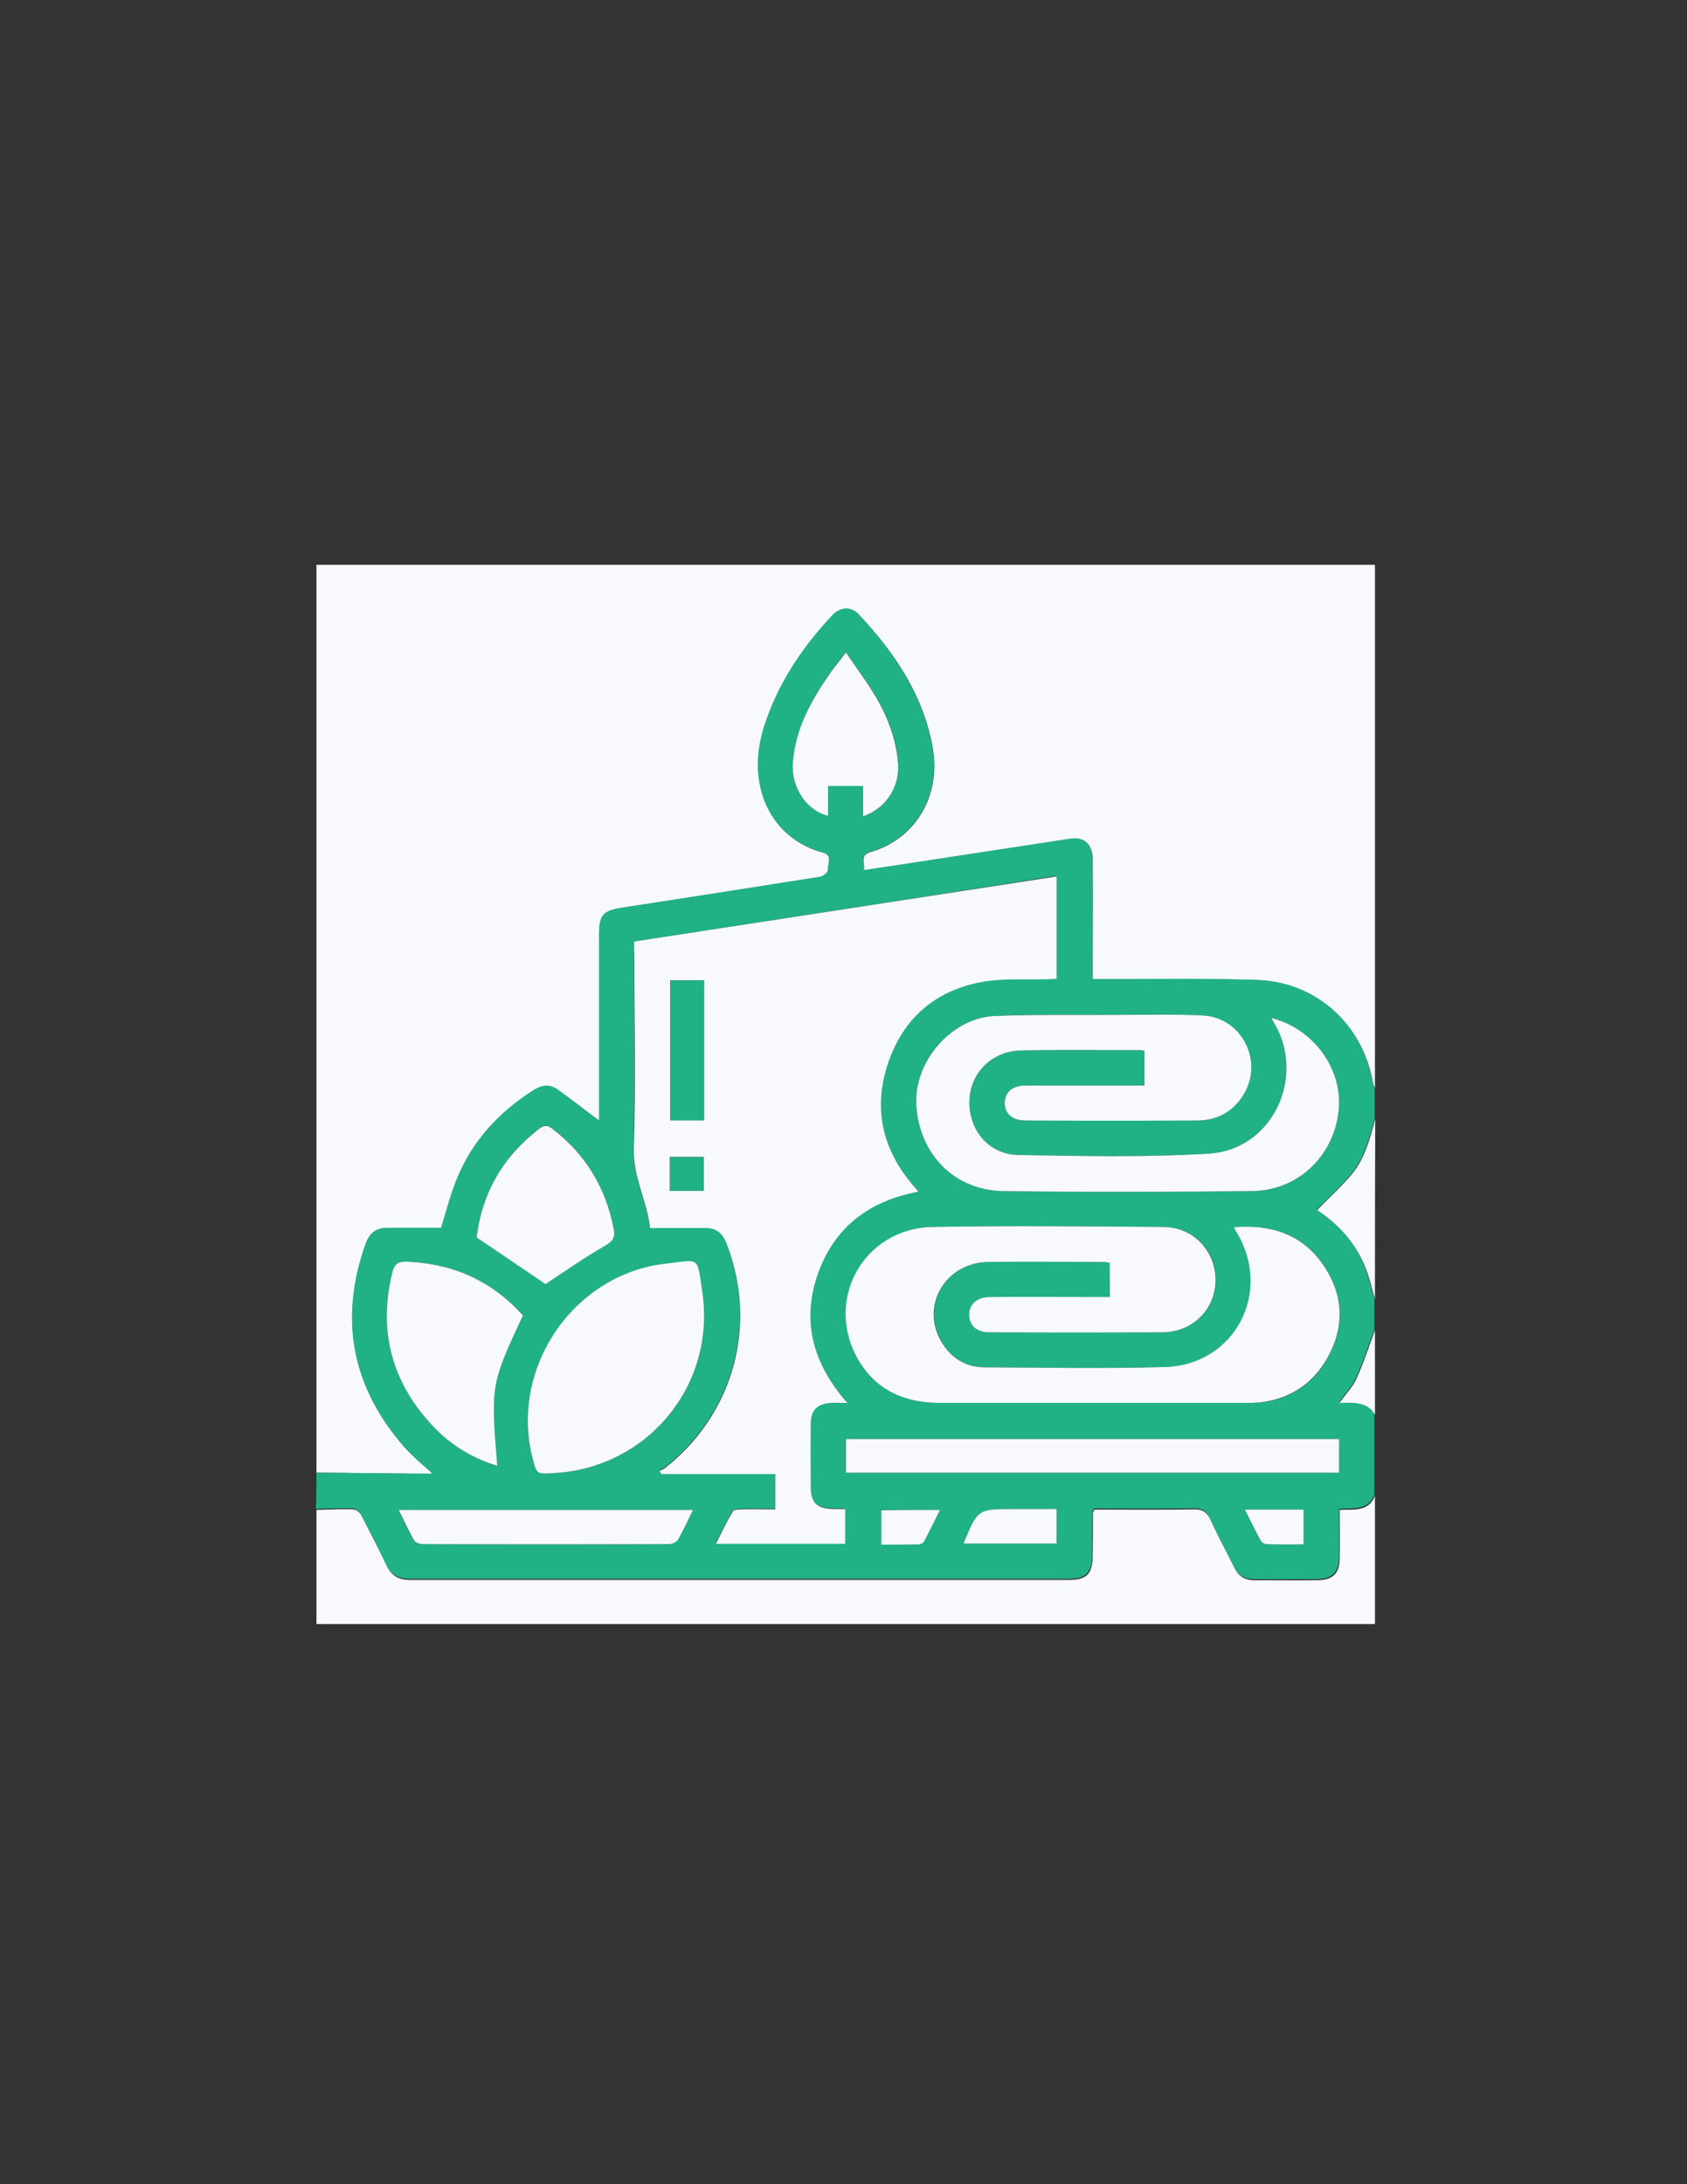 <?xml version="1.0" encoding="utf-8"?>
<!-- Generator: Adobe Illustrator 19.0.0, SVG Export Plug-In . SVG Version: 6.00 Build 0)  -->
<svg version="1.1" id="Layer_1" xmlns="http://www.w3.org/2000/svg" xmlns:xlink="http://www.w3.org/1999/xlink" x="0px" y="0px"
	 viewBox="0 0 612 792" style="enable-background:new 0 0 612 792;" xml:space="preserve">
<rect x="0" y="0" width="612" height="792" fill="#333333" stroke="none"/>
<style type="text/css">
	.st0{fill:#f8f9fc;}
</style>
<g fill="#21b186">
	<path class="st0" d="M114.8,534c0-109.8,0-219.5,0-329.2c128,0,256,0,384,0c0,63.2,0,126.5,0,189.7c-0.2-0.6-0.6-1.1-0.7-1.7
		c-3.6-21.2-20.5-36.7-42.1-37.4c-18.4-0.6-36.7-0.2-55.1-0.3c-1.4,0-2.9,0-4.5,0c0-2.2,0-3.7,0-5.1c0-12.7,0.1-25.5,0-38.2
		c0-5.6-3-8.4-8.1-7.6c-17.9,2.7-35.8,5.5-53.7,8.2c-7,1.1-13.9,2.1-21.2,3.2c0.4-2.7-1.6-5.5,2.3-6.6c15.6-4.4,26.2-19.7,22.5-38.8
		c-3.6-18.7-13.9-33.8-26.6-47.3c-2.8-3-6.7-2.8-9.6,0.3c-10.9,11.6-19.6,24.6-24.6,39.9c-7.2,22.1,2.6,41.2,21.3,46.1
		c3.5,0.9,1.6,4.3,1.7,6.5c0,0.8-1.7,2.2-2.8,2.3c-23.9,3.8-47.9,7.5-71.8,11.2c-6.9,1.1-8.4,2.6-8.4,9.8c0,21.1,0,42.2,0,63.4
		c0,1.3,0,2.6,0,4c-5.2-3.9-10-7.6-14.8-11.1c-3-2.2-5.9-1.9-9,0.1c-12.6,8-22.2,18.6-27.9,32.4c-2.4,5.8-3.9,12-5.6,17.5
		c-6.5,0-13.1,0-19.7,0c-4,0-6.3,2-7.7,5.8c-9.7,27.3-5,51.8,14,73.6c2.9,3.3,6.4,6.1,10.3,9.7c-3.1,0-5.6,0-8,0
		C137.5,534.2,126.1,534.1,114.8,534z" />
	<path d="M114.8,534c11.4,0.1,22.7,0.2,34.1,0.3c2.4,0,4.9,0,8,0c-3.9-3.6-7.4-6.4-10.3-9.7c-19-21.7-23.7-46.3-14-73.6
		c1.4-3.8,3.7-5.8,7.7-5.8c6.6,0,13.2,0,19.7,0c1.7-5.5,3.3-11.7,5.6-17.5c5.6-13.9,15.3-24.4,27.9-32.4c3.1-2,6-2.3,9-0.1
		c4.8,3.5,9.5,7.2,14.8,11.1c0-1.4,0-2.7,0-4c0-21.1,0-42.2,0-63.4c0-7.2,1.4-8.7,8.4-9.8c23.9-3.7,47.9-7.4,71.8-11.2
		c1.1-0.2,2.8-1.6,2.8-2.3c-0.1-2.2,1.8-5.6-1.7-6.5c-18.7-5-28.5-24-21.3-46.1c5-15.3,13.7-28.3,24.6-39.9c2.9-3.1,6.8-3.4,9.6-0.3
		c12.7,13.6,23,28.7,26.6,47.3c3.7,19.1-6.8,34.4-22.5,38.8c-3.9,1.1-1.9,3.9-2.3,6.6c7.3-1.1,14.3-2.1,21.2-3.2
		c17.9-2.7,35.8-5.5,53.7-8.2c5.1-0.8,8.1,1.9,8.1,7.6c0.1,12.7,0,25.5,0,38.2c0,1.5,0,3,0,5.1c1.7,0,3.1,0,4.5,0
		c18.4,0,36.8-0.3,55.1,0.3c21.6,0.7,38.5,16.1,42.1,37.4c0.1,0.6,0.4,1.1,0.7,1.7c0,3.8,0,7.5,0,11.2c-1.9,7.1-3.7,14.3-8.5,20.1
		c-3.8,4.6-8.3,8.7-12.6,13c7.9,5,14.2,12,17.7,21.2c1.4,3.6,2.2,7.3,3.3,11c0,3.8,0,7.5,0,11.2c-2.2,5.9-4.1,11.9-6.7,17.6
		c-1.4,3.1-3.9,5.6-6.2,8.8c5.1,0,10-0.6,12.9,4.3c0,9.8,0,19.5,0,29.2c-2.3,5.9-7.8,4.7-12.8,5.1c0,6,0,11.7,0,17.4
		c-0.1,5.6-2.4,8-8,8.1c-7.6,0.1-15.2,0-22.9,0c-3.5,0-5.9-1.5-7.4-4.7c-2.8-5.7-5.8-11.3-8.5-17.1c-1.3-2.9-2.9-4-6.2-3.9
		c-10.7,0.2-21.5,0.1-32.2,0.1c-1.3,0-2.7,0-3.8,0c-0.3,0.7-0.5,0.9-0.5,1.1c-0.1,5.2-0.1,10.5-0.1,15.7c-0.1,6.6-2.2,8.7-8.8,8.7
		c-79.6,0-159.2,0-238.8,0c-4.1,0-6.8-1.5-8.6-5.3c-2.8-6.1-5.9-12.1-9.1-18.1c-0.5-1-1.9-2.2-2.9-2.2c-4.5-0.1-9,0.1-13.4,0.2
		C114.8,543,114.8,538.5,114.8,534z M230,341.4c0,1.8,0,3.2,0,4.7c0,23.4,0.5,46.8-0.2,70.1c-0.4,10.7,5,19.6,5.9,28.9
		c7.2,0,13.8,0,20.4,0c3.9,0,6,2.1,7.4,5.7c11.4,29.4,2.6,61.6-22.2,81.2c-0.6,0.5-1.5,0.7-2.2,1.1c0.3,0.4,0.6,0.8,0.8,1.2
		c13.7,0,27.4,0,41.2,0c0,4.4,0,8.3,0,12.8c-4.2,0-8.3-0.1-12.4,0c-1,0-2.6,0.2-3,0.8c-2.1,3.7-4,7.6-6.1,11.7c16.1,0,31.5,0,46.9,0
		c0-4.3,0-8.3,0-12.6c-1.6,0-3,0-4.3,0c-6-0.2-8.2-2.3-8.2-8.2c0-7.5,0-15,0-22.5c0-5.2,2.3-7.5,7.5-7.8c1.7-0.1,3.3,0,5.8,0
		c-12.4-14.1-16.7-29.4-10.8-46.5c5.9-17.1,18.7-26.7,36.6-30.1c-0.7-0.9-1.1-1.4-1.5-1.8c-11.5-13.1-15.1-28.1-9.6-44.6
		c5.5-16.5,17.4-26.7,34.5-29.7c7.3-1.3,14.9-0.6,22.4-0.9c1.4,0,2.9-0.1,4.3-0.2c0-12.5,0-24.6,0-37.1
		C332.2,325.7,281.4,333.5,230,341.4z M402.6,470.3c-1.5,0-2.9,0-4.2,0c-13.1,0-26.2,0-39.4,0c-4.5,0-7.3,2.6-7.3,6.4
		c0,3.9,2.7,6.4,7.2,6.4c21,0,42,0.1,63,0c10.9-0.1,19.1-8.4,19.2-18.9c0.1-10.6-8-19.2-18.9-19.3c-27.9-0.2-55.8-0.5-83.6,0
		c-25.3,0.5-39.8,26.7-27,48.4c6.5,10.9,16.8,15.4,29.4,15.4c36.9-0.1,73.7,0,110.6,0c1.9,0,3.8,0,5.6-0.2
		c10.4-1.1,18.5-6.1,23.8-15c7-11.6,6.7-23.5-0.7-34.6c-7.6-11.3-19-15-32.6-13.9c0.4,0.8,0.7,1.3,1,1.8
		c13.2,21.9-0.7,48.3-26.2,48.9c-21.7,0.5-43.5,0.2-65.2,0.1c-6.9,0-12.2-3.4-15.7-9.3c-7.7-13,1.5-28.7,17-28.9c14-0.2,28,0,42,0
		c0.7,0,1.4,0.2,2.1,0.3C402.6,462,402.6,466,402.6,470.3z M461.2,369.1c0.6,1,0.9,1.7,1.3,2.3c11.2,19.7-1.2,45.5-23.8,46.9
		c-23,1.4-46.2,0.9-69.3,0.5c-10.8-0.2-18.1-9.3-17.7-19.8c0.4-10.1,8.2-17.9,18.7-18.1c14.5-0.3,29-0.1,43.5-0.1
		c0.5,0,0.9,0.2,1.3,0.3c0,4.2,0,8.3,0,12.5c-14.6,0-28.8,0-43,0c-4.9,0-7.7,2.3-7.7,6.2c-0.1,3.9,2.8,6.5,7.5,6.5
		c20.7,0.1,41.5,0.1,62.2,0c6.9,0,12.6-2.9,16.5-8.7c8-12.2,0-28.6-14.5-29.4c-10.7-0.5-21.5-0.3-32.2-0.2
		c-14.4,0-28.8-0.3-43.1,0.4c-15.9,0.7-29.5,16.7-28.5,32.5c1.2,17.8,13.9,30.7,31.8,31c30,0.4,60,0.3,90,0
		c17.1-0.2,30.2-13.3,31.5-30.1C486.8,387.5,476.6,373,461.2,369.1z M200.4,534.2c34.2-1.6,59.4-31.6,54.4-65.6
		c-1.9-13.1-0.5-11.8-13.3-10.3c-33.5,3.8-56.7,37.9-48.3,70.6C194.7,534.4,194.7,534.4,200.4,534.2z M180.4,531.5
		c-2.4-29.5-2.4-29.6,9.3-54.5c-11.1-12.4-25.1-18.7-41.7-19.5c-3.3-0.2-4.8,0.6-5.7,4c-5.3,21.6,0.1,40.3,15.3,56.2
		C163.9,524.2,171.6,528.8,180.4,531.5z M485.8,521.8c-59.8,0-119.4,0-178.9,0c0,4.3,0,8.2,0,12.2c59.7,0,119.2,0,178.9,0
		C485.8,529.8,485.8,526,485.8,521.8z M172.9,448.7c9,6,17.3,11.6,25,16.8c7-4.6,14.1-9.6,21.6-13.9c3-1.7,3.7-3.2,3.1-6.3
		c-3-14.8-10.2-26.9-22.2-36.1c-1.8-1.4-3-1.4-4.8,0C182.3,419.5,174.8,432.9,172.9,448.7z M313.1,296c8.4-2.9,13.2-10.7,12.7-19
		c-0.5-9-3.6-17.1-8.2-24.6c-3.2-5.4-7-10.4-10.7-15.9c-2.2,2.8-3.9,4.8-5.4,7c-7.1,10.1-13,20.7-13.9,33.4
		c-0.6,8.5,4.8,16.9,12.8,18.8c0-3.7,0-7.2,0-10.8c4.5,0,8.4,0,12.7,0C313.1,288.7,313.1,292.2,313.1,296z M251.4,547.5
		c-35.9,0-71.1,0-106.9,0c2,4,3.6,7.6,5.6,11c0.5,0.8,2,1.4,3,1.4c29.9,0.1,59.7,0.1,89.6,0c1.1,0,2.7-0.8,3.2-1.7
		C247.9,554.9,249.5,551.4,251.4,547.5z M349.7,559.7c11.3,0,22.4,0,33.6,0c0-4.3,0-8.2,0-12.5c-5.5,0-10.7,0-15.9,0
		c-12.6,0-12.6,0-17.6,11.8C349.7,559,349.7,559.2,349.7,559.7z M451.6,547.4c2,4.1,3.8,7.7,5.8,11.3c0.3,0.6,1.3,1.2,2,1.2
		c4.5,0.1,8.9,0.1,13.5,0.1c0-4.5,0-8.5,0-12.6C465.8,547.4,459,547.4,451.6,547.4z M341,547.5c-7.5,0-14.4,0-21.3,0
		c0,4.2,0,8.2,0,12.5c4.6,0,9.1,0.1,13.5-0.1c0.7,0,1.7-0.6,2.1-1.2C337.2,555.2,339,551.5,341,547.5z"/>
	<path class="st0" d="M114.8,547.5c4.5-0.1,9-0.4,13.4-0.2c1,0,2.4,1.2,2.9,2.2c3.1,6,6.2,12,9.1,18.1c1.8,3.8,4.5,5.3,8.6,5.3
		c79.6,0,159.2,0,238.8,0c6.6,0,8.7-2.1,8.8-8.7c0.1-5.2,0.1-10.5,0.1-15.7c0-0.2,0.2-0.4,0.5-1.1c1.1,0,2.5,0,3.8,0
		c10.7,0,21.5,0.1,32.2-0.1c3.3-0.1,4.9,1.1,6.2,3.9c2.6,5.8,5.7,11.4,8.5,17.1c1.5,3.2,3.9,4.7,7.4,4.7c7.6,0,15.2,0.1,22.9,0
		c5.6-0.1,8-2.5,8-8.1c0.1-5.7,0-11.4,0-17.4c5-0.3,10.4,0.9,12.8-5.1c0,15.5,0,31,0,46.5c-128,0-256,0-384,0
		C114.8,575,114.8,561.2,114.8,547.5z"/>
	<path class="st0" d="M498.8,471c-1.1-3.7-1.9-7.4-3.3-11c-3.6-9.1-9.8-16.1-17.7-21.2c4.3-4.4,8.7-8.4,12.6-13
		c4.8-5.8,6.6-13,8.5-20.1C498.8,427.5,498.8,449.2,498.8,471z"/>
	<path class="st0" d="M498.8,513c-2.9-4.9-7.8-4.4-12.9-4.3c2.3-3.2,4.8-5.7,6.2-8.8c2.6-5.7,4.5-11.7,6.7-17.6
		C498.8,492.5,498.8,502.8,498.8,513z"/>
	<path class="st0" d="M230,341.4c51.4-7.9,102.2-15.7,153.3-23.6c0,12.5,0,24.6,0,37.1c-1.5,0.1-2.9,0.2-4.3,0.2
		c-7.5,0.2-15.1-0.4-22.4,0.9c-17.2,3-29,13.2-34.5,29.7c-5.5,16.5-1.9,31.5,9.6,44.6c0.4,0.5,0.8,0.9,1.5,1.8
		c-17.9,3.3-30.7,13-36.6,30.1c-5.9,17.1-1.6,32.4,10.8,46.5c-2.4,0-4.1-0.1-5.8,0c-5.2,0.3-7.5,2.6-7.5,7.8c-0.1,7.5,0,15,0,22.5
		c0,5.9,2.2,8,8.2,8.2c1.4,0,2.7,0,4.3,0c0,4.3,0,8.3,0,12.6c-15.5,0-30.8,0-46.9,0c2.1-4.2,3.9-8,6.1-11.7c0.4-0.7,2-0.8,3-0.8
		c4.1-0.1,8.2,0,12.4,0c0-4.5,0-8.4,0-12.8c-13.9,0-27.5,0-41.2,0c-0.3-0.4-0.6-0.8-0.8-1.2c0.8-0.3,1.6-0.6,2.2-1.1
		c24.8-19.6,33.6-51.8,22.2-81.2c-1.4-3.6-3.5-5.7-7.4-5.7c-6.6,0-13.2,0-20.4,0c-0.9-9.4-6.2-18.3-5.9-28.9
		c0.8-23.3,0.2-46.7,0.2-70.1C230,344.7,230,343.2,230,341.4z M255.4,406.2c0-17,0-33.8,0-50.7c-4.2,0-8.3,0-12.3,0
		c0,17.1,0,33.9,0,50.7C247.3,406.2,251.2,406.2,255.4,406.2z M255.3,431.8c0-4.3,0-8.4,0-12.3c-4.3,0-8.3,0-12.3,0
		c0,4.2,0,8.2,0,12.3C247.2,431.8,251.1,431.8,255.3,431.8z"/>
	<path class="st0" d="M402.6,470.3c0-4.3,0-8.3,0-12.4c-0.7-0.1-1.4-0.3-2.1-0.3c-14,0-28-0.2-42,0c-15.5,0.2-24.7,15.9-17,28.9
		c3.5,5.9,8.8,9.3,15.7,9.3c21.7,0.1,43.5,0.5,65.2-0.1c25.5-0.6,39.4-27.1,26.2-48.9c-0.3-0.5-0.6-1-1-1.8
		c13.6-1.1,25,2.6,32.6,13.9c7.5,11.1,7.7,23,0.7,34.6c-5.4,8.9-13.5,13.8-23.8,15c-1.9,0.2-3.7,0.2-5.6,0.2c-36.9,0-73.7,0-110.6,0
		c-12.6,0-22.9-4.5-29.4-15.4c-12.8-21.7,1.7-48,27-48.4c27.9-0.5,55.7-0.2,83.6,0c10.9,0.1,18.9,8.7,18.9,19.3
		c-0.1,10.6-8.3,18.8-19.2,18.9c-21,0.1-42,0.1-63,0c-4.5,0-7.2-2.5-7.2-6.4c0-3.8,2.8-6.3,7.3-6.4c13.1-0.1,26.2,0,39.4,0
		C399.7,470.3,401,470.3,402.6,470.3z"/>
	<path class="st0" d="M461.2,369.1c15.4,3.9,25.6,18.4,24.5,32.7c-1.3,16.8-14.4,29.9-31.5,30.1c-30,0.3-60,0.4-90,0
		c-17.9-0.2-30.6-13.2-31.8-31c-1-15.8,12.6-31.8,28.5-32.5c14.3-0.6,28.7-0.3,43.1-0.4c10.7,0,21.5-0.3,32.2,0.2
		c14.6,0.7,22.6,17.2,14.5,29.4c-3.9,5.9-9.6,8.7-16.5,8.7c-20.7,0.1-41.5,0.1-62.2,0c-4.8,0-7.6-2.6-7.5-6.5
		c0.1-3.9,2.8-6.2,7.7-6.2c14.2,0,28.5,0,43,0c0-4.2,0-8.3,0-12.5c-0.4-0.1-0.8-0.3-1.3-0.3c-14.5,0-29-0.2-43.5,0.1
		c-10.5,0.2-18.4,8.1-18.7,18.1c-0.4,10.6,6.9,19.6,17.7,19.8c23.1,0.4,46.3,0.9,69.3-0.5c22.6-1.4,35-27.2,23.8-46.9
		C462.1,370.8,461.8,370.2,461.2,369.1z"/>
	<path class="st0" d="M200.4,534.2c-5.7,0.3-5.7,0.3-7.2-5.4c-8.4-32.7,14.8-66.8,48.3-70.6c12.8-1.5,11.3-2.8,13.3,10.3
		C259.8,502.6,234.6,532.6,200.4,534.2z"/>
	<path class="st0" d="M180.4,531.5c-8.9-2.7-16.5-7.3-22.8-13.8c-15.2-15.8-20.6-34.6-15.3-56.2c0.8-3.4,2.4-4.2,5.7-4
		c16.7,0.8,30.6,7.1,41.7,19.5C178.1,501.9,178,502.1,180.4,531.5z"/>
	<path class="st0" d="M485.8,521.8c0,4.2,0,8,0,12.2c-59.6,0-119.2,0-178.9,0c0-4,0-7.9,0-12.2C366.5,521.8,426,521.8,485.8,521.8z"
		/>
	<path class="st0" d="M172.9,448.7c1.9-15.8,9.4-29.2,22.7-39.4c1.8-1.4,3-1.4,4.8,0c12,9.2,19.3,21.3,22.2,36.1
		c0.6,3.1-0.1,4.6-3.1,6.3c-7.5,4.3-14.6,9.3-21.6,13.9C190.1,460.3,181.8,454.7,172.9,448.7z"/>
	<path class="st0" d="M313.1,296c0-3.8,0-7.3,0-11c-4.3,0-8.3,0-12.7,0c0,3.6,0,7.1,0,10.8c-7.9-1.9-13.3-10.3-12.8-18.8
		c0.8-12.7,6.8-23.3,13.9-33.4c1.5-2.1,3.2-4.1,5.4-7c3.7,5.5,7.5,10.5,10.7,15.9c4.5,7.5,7.6,15.7,8.2,24.6
		C326.3,285.3,321.5,293.1,313.1,296z"/>
	<path class="st0" d="M251.4,547.5c-1.9,3.9-3.5,7.4-5.4,10.7c-0.5,0.9-2.1,1.7-3.2,1.7c-29.9,0.1-59.7,0.1-89.6,0
		c-1,0-2.6-0.6-3-1.4c-2-3.4-3.6-7.1-5.6-11C180.3,547.5,215.6,547.5,251.4,547.5z"/>
	<path class="st0" d="M349.7,559.7c0-0.5,0-0.6,0.1-0.7c5-11.8,5-11.8,17.6-11.8c5.2,0,10.4,0,15.9,0c0,4.3,0,8.2,0,12.5
		C372.1,559.7,361,559.7,349.7,559.7z"/>
	<path class="st0" d="M451.6,547.4c7.4,0,14.2,0,21.3,0c0,4.1,0,8.1,0,12.6c-4.6,0-9,0.1-13.5-0.1c-0.7,0-1.7-0.6-2-1.2
		C455.4,555.1,453.7,551.5,451.6,547.4z"/>
	<path class="st0" d="M341,547.5c-2,4.1-3.8,7.7-5.7,11.3c-0.3,0.6-1.3,1.2-2.1,1.2c-4.4,0.1-8.9,0.1-13.5,0.1c0-4.4,0-8.3,0-12.5
		C326.7,547.5,333.5,547.5,341,547.5z"/>
	<path d="M255.4,406.2c-4.1,0-8.1,0-12.3,0c0-16.9,0-33.6,0-50.7c4,0,8,0,12.3,0C255.4,372.4,255.4,389.2,255.4,406.2z"/>
	<path d="M255.3,431.8c-4.2,0-8.2,0-12.3,0c0-4.1,0-8,0-12.3c4,0,8,0,12.3,0C255.3,423.4,255.3,427.4,255.3,431.8z"/>
</g>
</svg>
